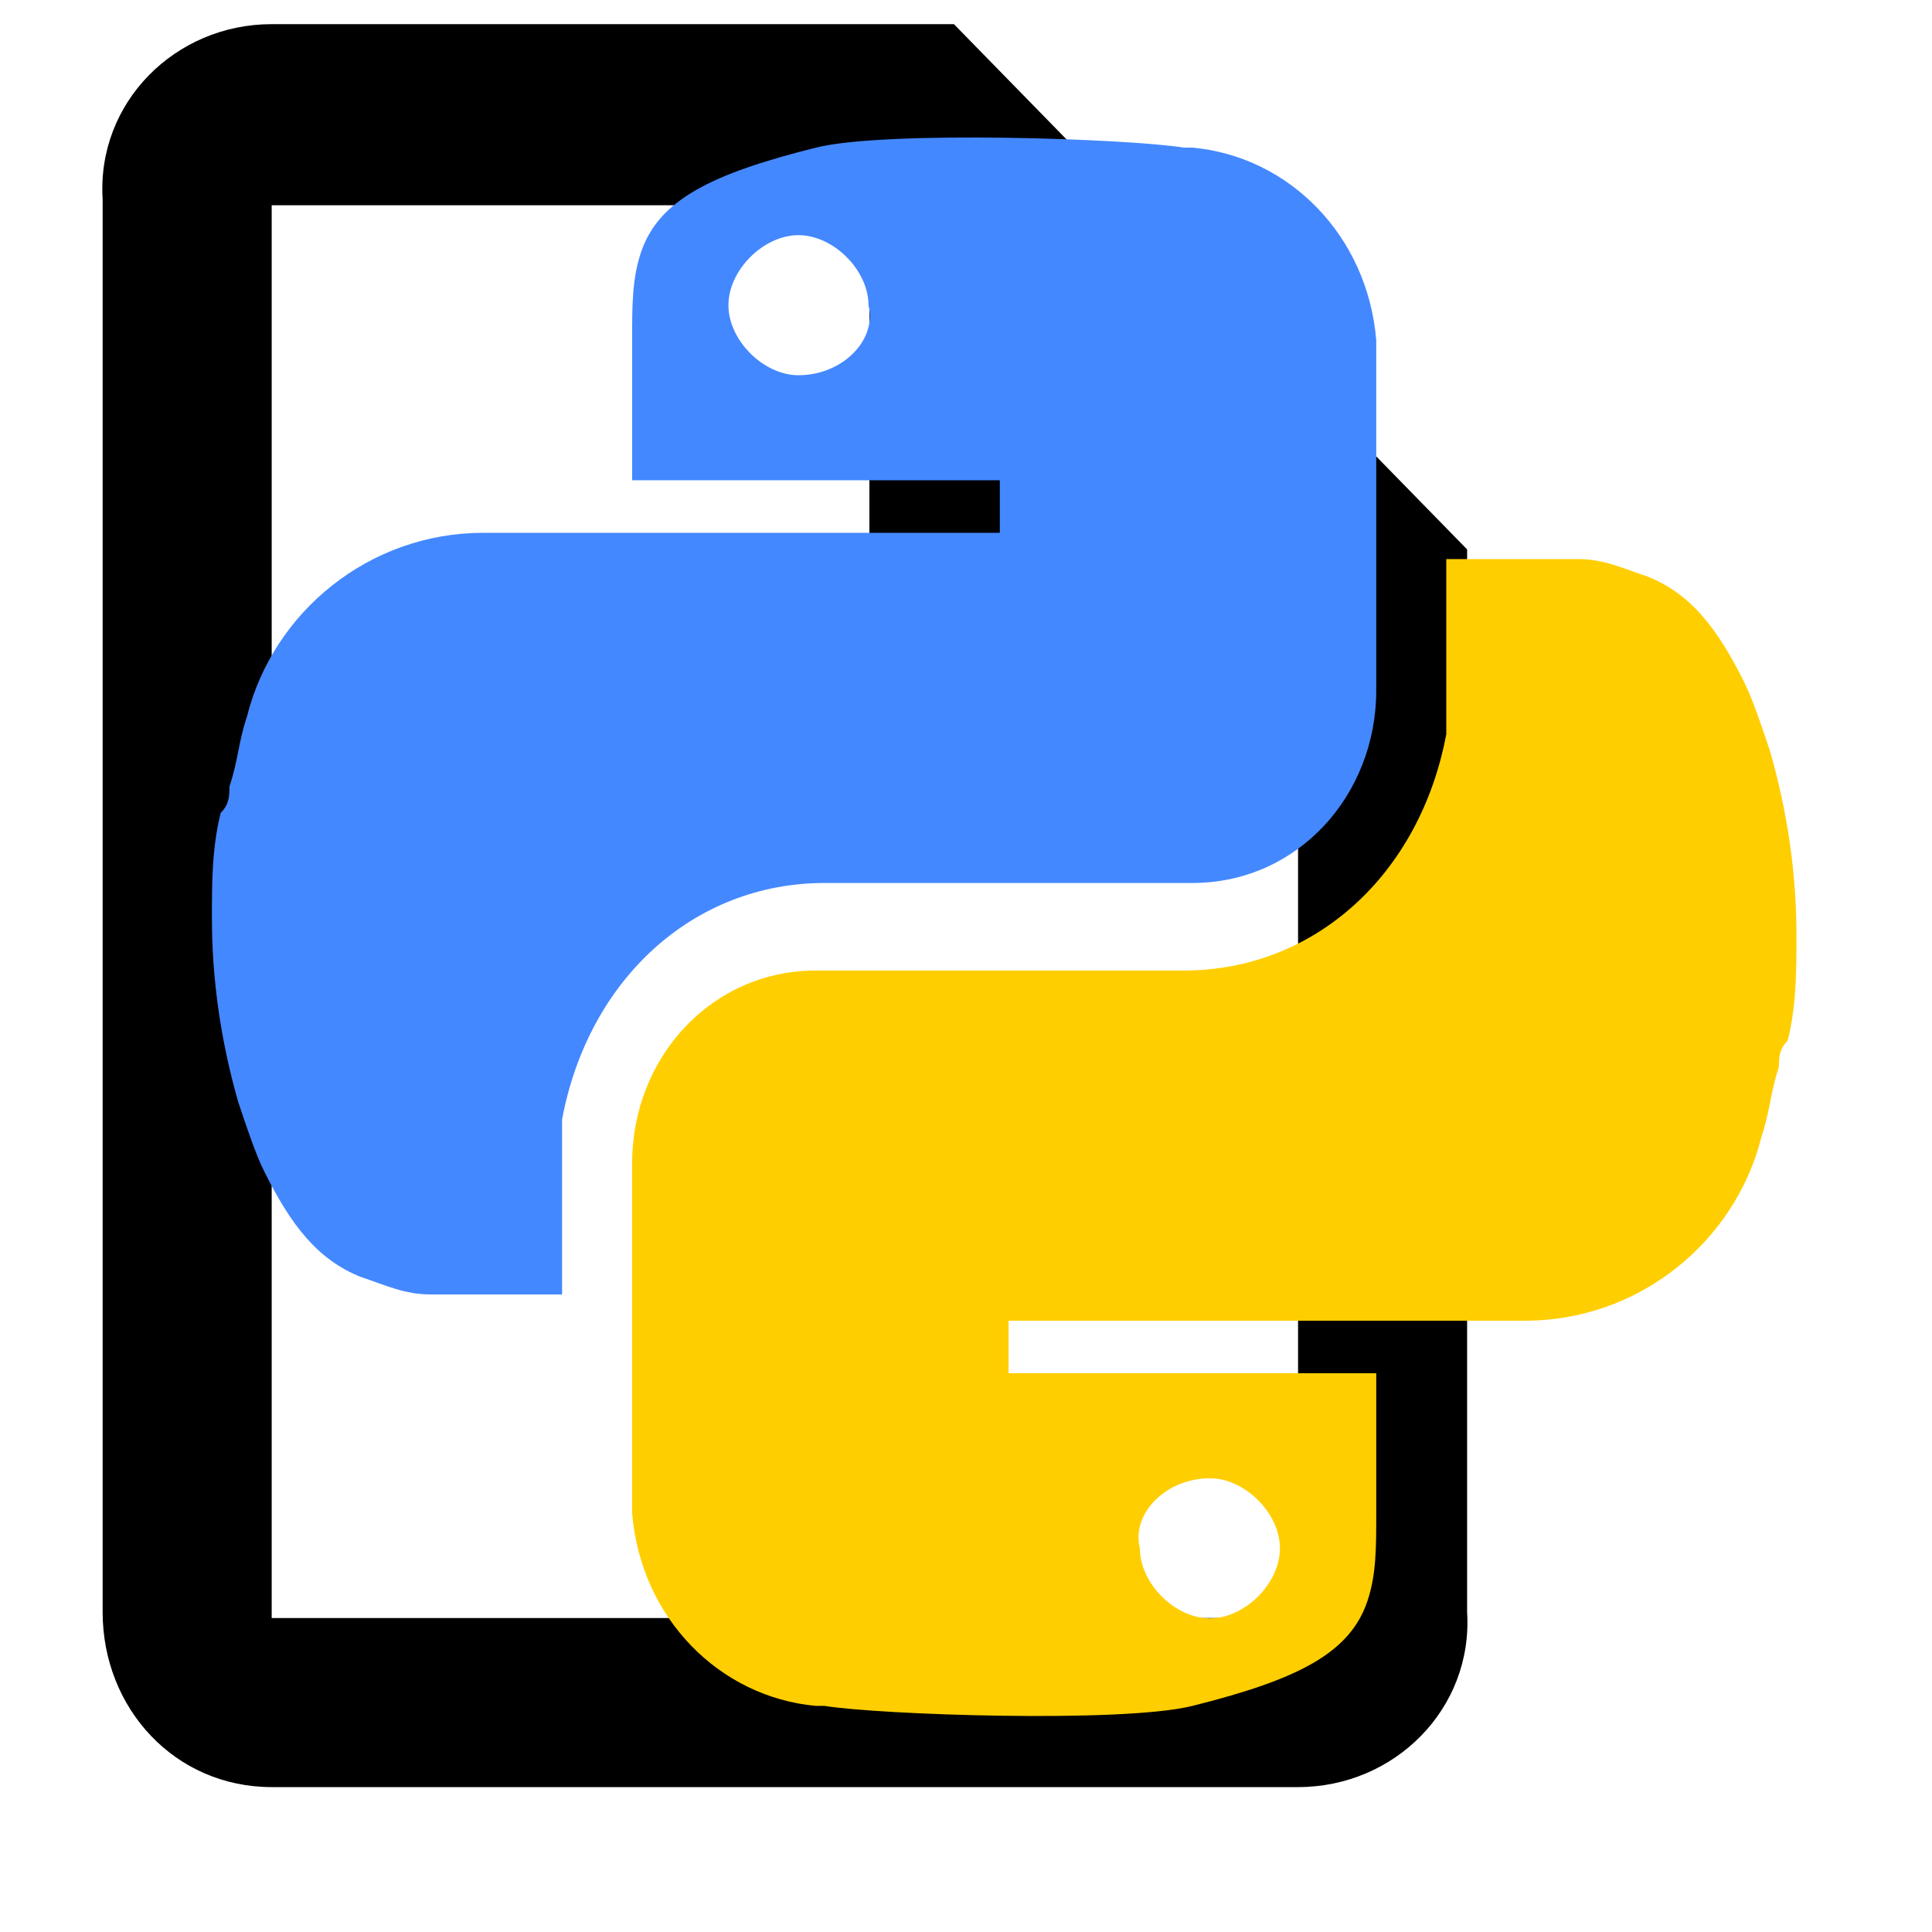 ﻿<svg viewBox="0 0 32 32">
<g transform="translate(-275.1 -318.4)">
	<path d="M290.9,318.8h-11.3c-1.6,0-2.9,1.3-2.8,2.9v23.4c0,1.6,1.2,2.9,2.8,2.9h17c1.6,0,2.9-1.3,2.8-2.9
		v-17.6L290.9,318.8z M279.6,345.2v-23.4h9.9v7.3h7.1v16.1L279.6,345.2L279.6,345.2z"/>
</g>
<g transform="translate(-16.5,-18) scale(1.45)">
	<path fill="#4488FF" d="M20.8,22.5H25c1.2,0,2.1-1,2.1-2.2v-4c-0.1-1.2-1-2.1-2.1-2.2c0,0,0,0-0.1,0c-0.6-0.1-3.4-0.2-4.2,0
		c-1.2,0.3-1.8,0.6-2,1.2c-0.1,0.3-0.1,0.6-0.1,1v1.6h4.2v0.6h-5.9c-1.3,0-2.4,0.9-2.7,2.1c-0.1,0.3-0.1,0.5-0.2,0.8
		c0,0.1,0,0.2-0.1,0.3c-0.1,0.4-0.1,0.8-0.1,1.2c0,0.7,0.1,1.4,0.3,2.1c0.1,0.3,0.2,0.6,0.3,0.8c0.3,0.6,0.6,1,1.1,1.2
		c0.3,0.1,0.5,0.2,0.8,0.2h1.5v-2C18.1,23.6,19.3,22.5,20.8,22.5z M20.5,16.7c-0.4,0-0.8-0.4-0.8-0.8s0.4-0.8,0.8-0.8
		s0.8,0.4,0.8,0.8C21.4,16.3,21,16.7,20.5,16.7z"/>
	<path fill="#FFCE00" d="M24.9,23.5h-4.2c-1.2,0-2.1,1-2.1,2.2v4c0.1,1.2,1,2.1,2.1,2.2c0,0,0,0,0.1,0c0.6,0.1,3.4,0.2,4.2,0
		c1.2-0.3,1.8-0.6,2-1.2c0.1-0.3,0.1-0.6,0.1-1v-1.6h-4.2v-0.6h5.9c1.3,0,2.4-0.9,2.7-2.1c0.1-0.3,0.1-0.5,0.2-0.8
		c0-0.1,0-0.2,0.1-0.3c0.1-0.4,0.1-0.8,0.1-1.2c0-0.7-0.1-1.4-0.3-2.1c-0.1-0.3-0.2-0.6-0.3-0.8c-0.3-0.6-0.6-1-1.1-1.2
		c-0.3-0.1-0.5-0.2-0.8-0.2h-1.5v2C27.6,22.4,26.4,23.5,24.9,23.5z M25.2,29.3c0.4,0,0.8,0.4,0.8,0.8c0,0.4-0.4,0.8-0.8,0.8
		s-0.8-0.4-0.8-0.8C24.3,29.7,24.7,29.3,25.2,29.3z"/>
</g>
</svg>
